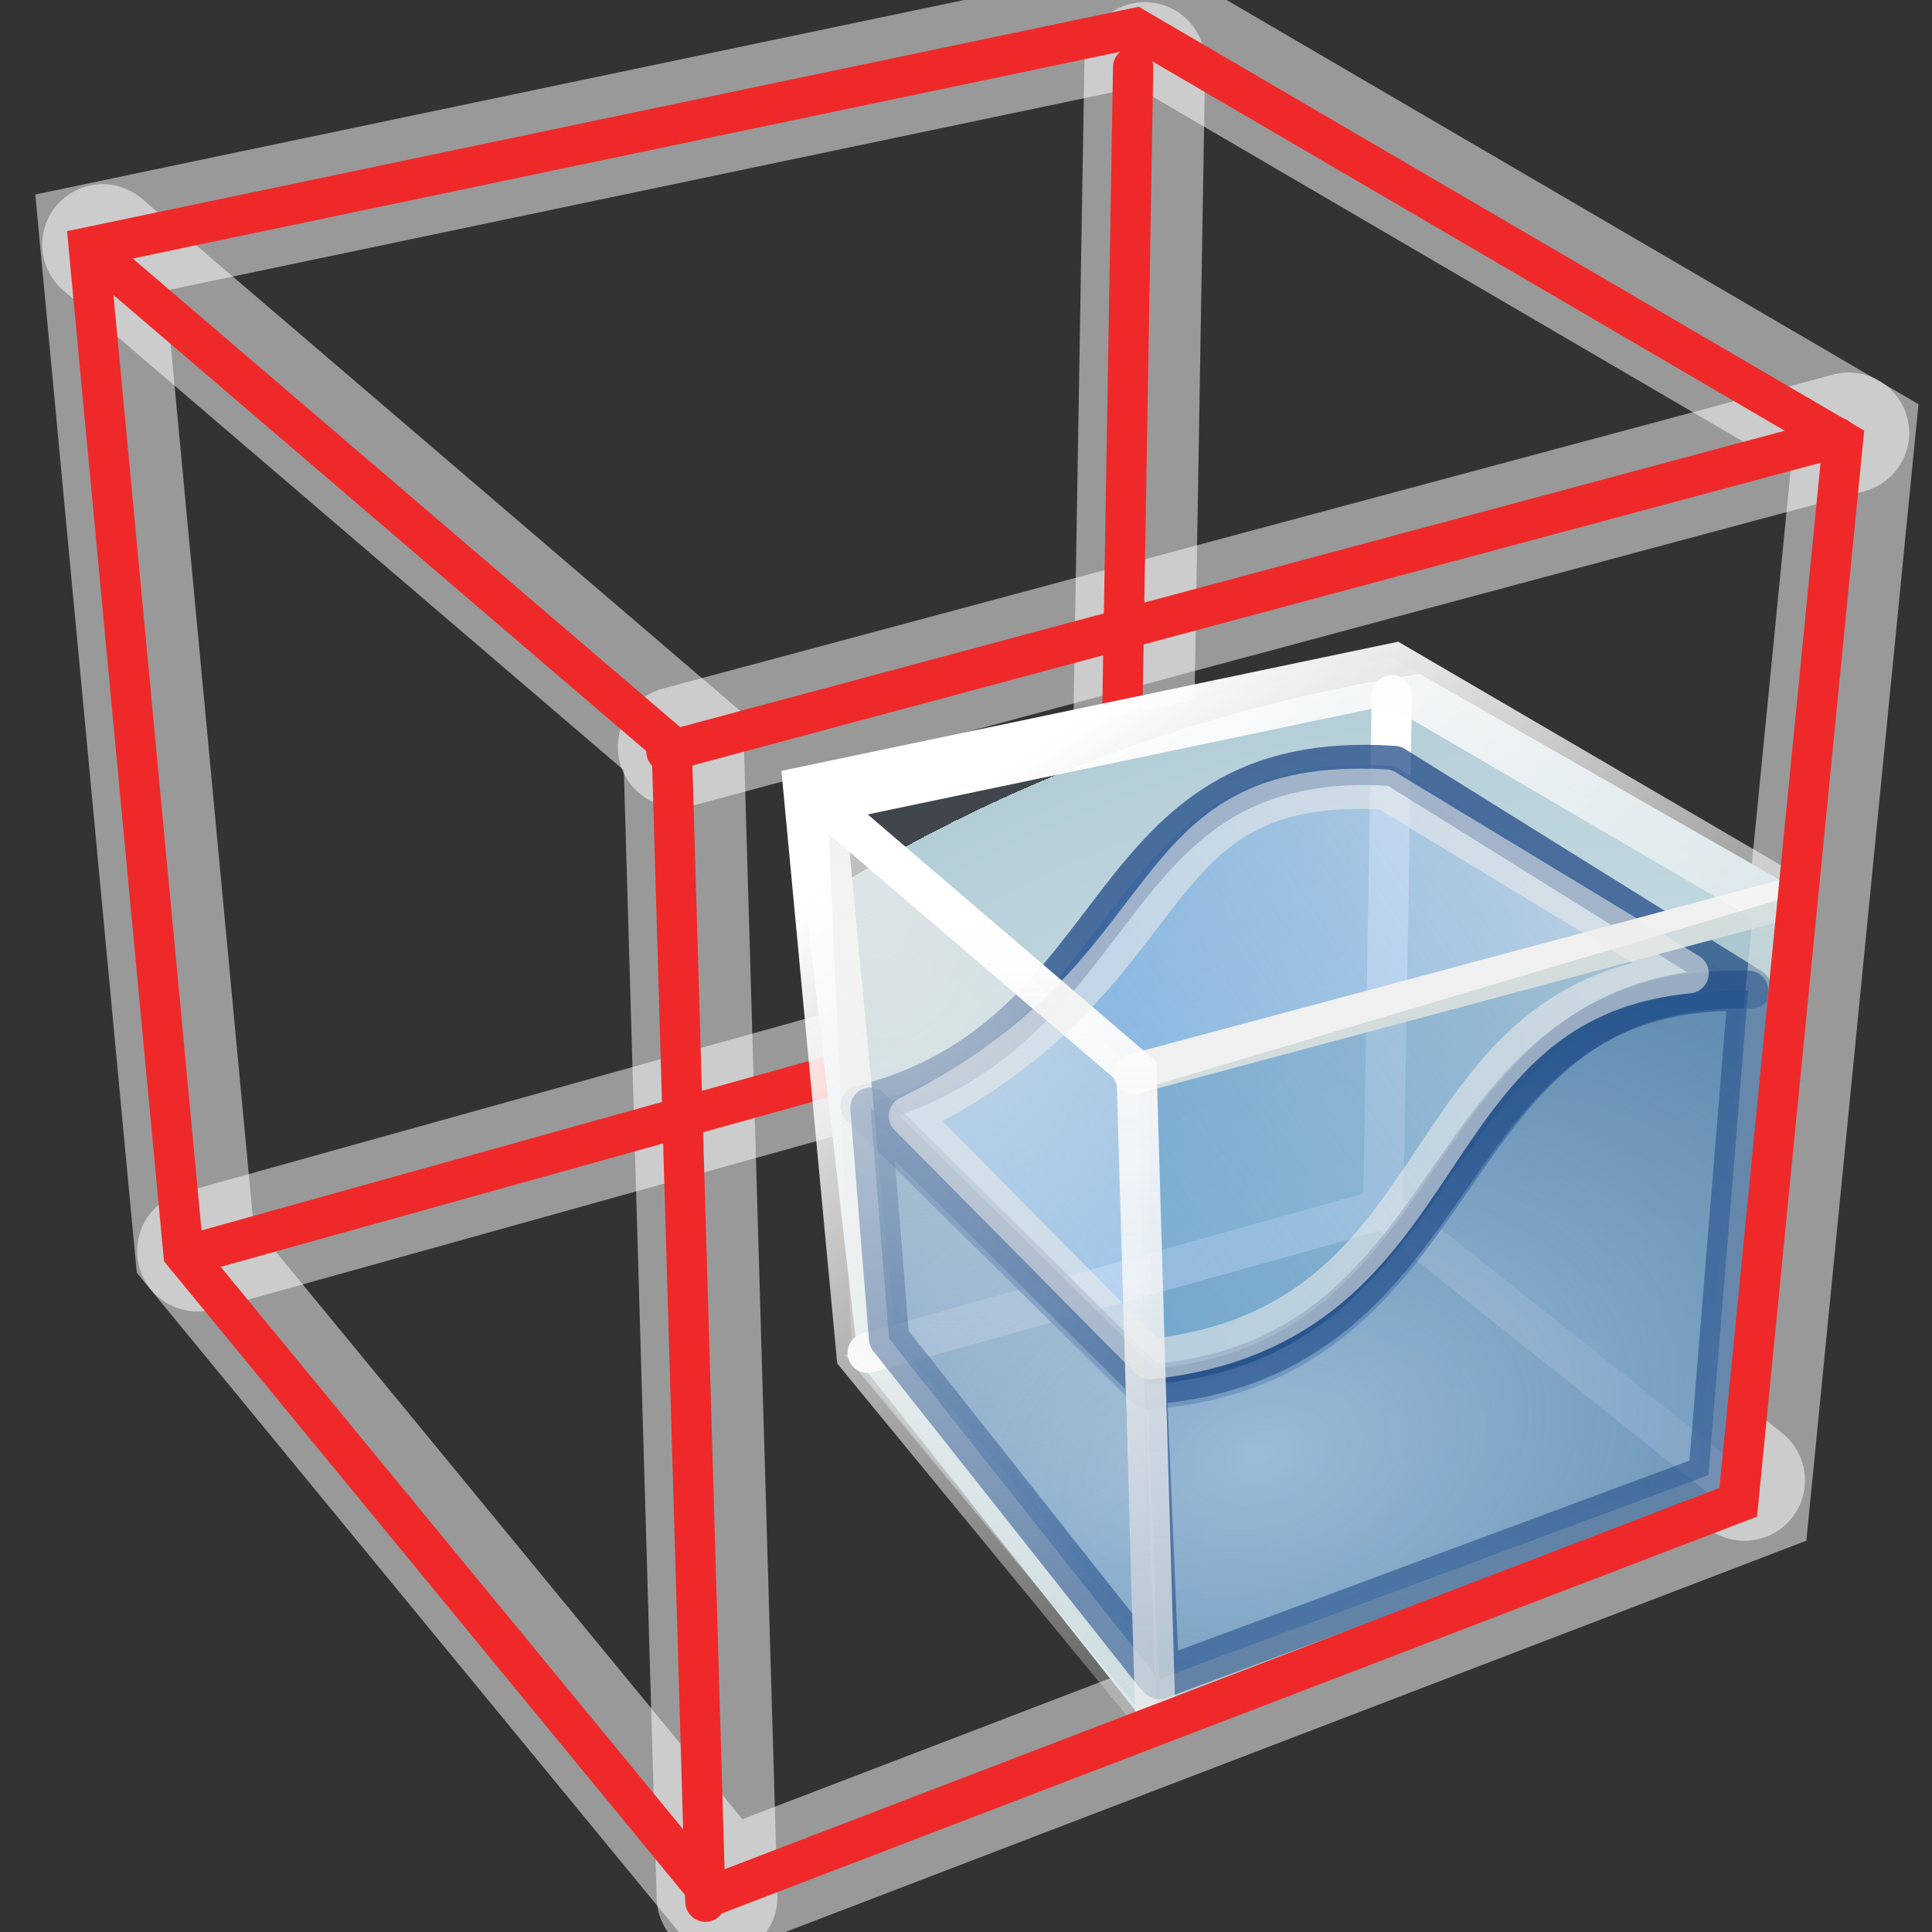 <?xml version="1.0" encoding="UTF-8" standalone="no"?>
<!-- Created with Inkscape (http://www.inkscape.org/) -->
<svg
   xmlns:a="http://ns.adobe.com/AdobeSVGViewerExtensions/3.0/"
   xmlns:dc="http://purl.org/dc/elements/1.1/"
   xmlns:cc="http://creativecommons.org/ns#"
   xmlns:rdf="http://www.w3.org/1999/02/22-rdf-syntax-ns#"
   xmlns:svg="http://www.w3.org/2000/svg"
   xmlns="http://www.w3.org/2000/svg"
   xmlns:xlink="http://www.w3.org/1999/xlink"
   xmlns:sodipodi="http://sodipodi.sourceforge.net/DTD/sodipodi-0.dtd"
   xmlns:inkscape="http://www.inkscape.org/namespaces/inkscape"
   width="48px"
   height="48px"
   id="svg1872"
   sodipodi:version="0.32"
   inkscape:version="0.46"
   sodipodi:docbase="E:\dev_clean\src\houdini\support\icons\parts"
   sodipodi:docname="resizefluid.svg"
   inkscape:output_extension="org.inkscape.output.svg.inkscape">
  <rect width="100%" height="100%" fill="#333333" stroke="none"/>
  <defs
     id="defs1874">
    <inkscape:perspective
       sodipodi:type="inkscape:persp3d"
       inkscape:vp_x="0 : 24 : 1"
       inkscape:vp_y="0 : 1000 : 0"
       inkscape:vp_z="48 : 24 : 1"
       inkscape:persp3d-origin="24 : 16 : 1"
       id="perspective3728" />
    <linearGradient
       id="linearGradient3082">
      <stop
         id="stop3084"
         offset="0"
         style="stop-color:#729fcf;stop-opacity:0.495;" />
      <stop
         id="stop3086"
         offset="1"
         style="stop-color:#2d6aaa;stop-opacity:0.485;" />
    </linearGradient>
    <linearGradient
       inkscape:collect="always"
       id="linearGradient3074">
      <stop
         style="stop-color:#eeeeec;stop-opacity:1;"
         offset="0"
         id="stop3076" />
      <stop
         style="stop-color:#eeeeec;stop-opacity:0;"
         offset="1"
         id="stop3078" />
    </linearGradient>
    <linearGradient
       inkscape:collect="always"
       id="linearGradient3059">
      <stop
         style="stop-color:#eeeeec;stop-opacity:1;"
         offset="0"
         id="stop3061" />
      <stop
         style="stop-color:#eeeeec;stop-opacity:0;"
         offset="1"
         id="stop3063" />
    </linearGradient>
    <linearGradient
       id="linearGradient3049">
      <stop
         style="stop-color:#25356e;stop-opacity:1;"
         offset="0"
         id="stop3051" />
      <stop
         style="stop-color:#25356e;stop-opacity:0.153;"
         offset="1"
         id="stop3053" />
    </linearGradient>
    <linearGradient
       id="linearGradient3034">
      <stop
         style="stop-color:white;stop-opacity:1;"
         offset="0"
         id="stop3036" />
      <stop
         style="stop-color:#eeeeec;stop-opacity:0.67;"
         offset="1"
         id="stop3038" />
    </linearGradient>
    <linearGradient
       id="linearGradient3024">
      <stop
         style="stop-color:#95b8dc;stop-opacity:0.733;"
         offset="0"
         id="stop3026" />
      <stop
         style="stop-color:#28609a;stop-opacity:0.576;"
         offset="1"
         id="stop3028" />
    </linearGradient>
    <linearGradient
       id="linearGradient3009">
      <stop
         style="stop-color:#378be5;stop-opacity:0.454;"
         offset="0"
         id="stop3011" />
      <stop
         style="stop-color:#adc7e3;stop-opacity:0.68;"
         offset="1"
         id="stop3013" />
    </linearGradient>
    <linearGradient
       id="linearGradient2994">
      <stop
         style="stop-color:#eeeeec;stop-opacity:0.753;"
         offset="0"
         id="stop2996" />
      <stop
         style="stop-color:#eeeeec;stop-opacity:0;"
         offset="1"
         id="stop2998" />
    </linearGradient>
    <radialGradient
       gradientUnits="userSpaceOnUse"
       fy="80.627"
       fx="294.624"
       r="48.777"
       cy="80.627"
       cx="294.624"
       id="radialGradient2949">
      <stop
         id="stop2951"
         style="stop-color:#e3f0f3;stop-opacity:1;"
         offset="0" />
      <stop
         id="stop2953"
         style="stop-color:#b3cdd7;stop-opacity:1;"
         offset="1" />
      <a:midPointStop
         style="stop-color:#BAD1D7"
         offset="0" />
      <a:midPointStop
         style="stop-color:#BAD1D7"
         offset="0.5" />
      <a:midPointStop
         style="stop-color:#6D7580"
         offset="0.826" />
      <a:midPointStop
         style="stop-color:#6D7580"
         offset="0.5" />
      <a:midPointStop
         style="stop-color:#41454C"
         offset="1" />
    </radialGradient>
    <linearGradient
       id="linearGradient2881">
      <stop
         style="stop-color:white;stop-opacity:1;"
         offset="0"
         id="stop2883" />
      <stop
         style="stop-color:#eeeeec;stop-opacity:0;"
         offset="1"
         id="stop2885" />
    </linearGradient>
    <linearGradient
       inkscape:collect="always"
       xlink:href="#linearGradient2881"
       id="linearGradient2887"
       x1="14.107"
       y1="4.772"
       x2="39.69"
       y2="43.606"
       gradientUnits="userSpaceOnUse"
       gradientTransform="matrix(0.665,0,0,0.666,15.553,13.934)" />
    <radialGradient
       id="XMLID_543_"
       cx="294.624"
       cy="80.627"
       r="48.777"
       fx="294.624"
       fy="80.627"
       gradientUnits="userSpaceOnUse">
      <stop
         offset="0"
         style="stop-color:#c2e9f3;stop-opacity:1;"
         id="stop7915" />
      <stop
         offset="1"
         style="stop-color:#3b8fb1;stop-opacity:1;"
         id="stop7919" />
      <a:midPointStop
         offset="0"
         style="stop-color:#BAD1D7" />
      <a:midPointStop
         offset="0.5"
         style="stop-color:#BAD1D7" />
      <a:midPointStop
         offset="0.826"
         style="stop-color:#6D7580" />
      <a:midPointStop
         offset="0.5"
         style="stop-color:#6D7580" />
      <a:midPointStop
         offset="1"
         style="stop-color:#41454C" />
    </radialGradient>
    <radialGradient
       id="XMLID_542_"
       cx="257.459"
       cy="35.376"
       r="68.717"
       fx="257.459"
       fy="35.376"
       gradientUnits="userSpaceOnUse">
      <stop
         offset="0"
         style="stop-color:#FFFFFF"
         id="stop7908" />
      <stop
         offset="1"
         style="stop-color:#8794A0"
         id="stop7910" />
      <a:midPointStop
         offset="0"
         style="stop-color:#FFFFFF" />
      <a:midPointStop
         offset="0.5"
         style="stop-color:#FFFFFF" />
      <a:midPointStop
         offset="1"
         style="stop-color:#8794A0" />
    </radialGradient>
    <radialGradient
       id="XMLID_541_"
       cx="264.957"
       cy="80.291"
       r="53.348"
       fx="264.957"
       fy="80.291"
       gradientUnits="userSpaceOnUse">
      <stop
         offset="0"
         style="stop-color:#BAD1D7"
         id="stop7901" />
      <stop
         offset="1"
         style="stop-color:#8794A0"
         id="stop7903" />
      <a:midPointStop
         offset="0"
         style="stop-color:#BAD1D7" />
      <a:midPointStop
         offset="0.5"
         style="stop-color:#BAD1D7" />
      <a:midPointStop
         offset="1"
         style="stop-color:#8794A0" />
    </radialGradient>
    <radialGradient
       inkscape:collect="always"
       xlink:href="#radialGradient2949"
       id="radialGradient2955"
       gradientUnits="userSpaceOnUse"
       gradientTransform="matrix(0.548,-0.126,0.104,0.451,121.382,77.666)"
       cx="289.834"
       cy="61.701"
       fx="289.834"
       fy="61.701"
       r="48.777" />
    <radialGradient
       inkscape:collect="always"
       xlink:href="#radialGradient2949"
       id="radialGradient2958"
       gradientUnits="userSpaceOnUse"
       gradientTransform="matrix(0.637,-0.165,0.121,0.47,-155.831,58.191)"
       cx="289.834"
       cy="61.701"
       fx="289.834"
       fy="61.701"
       r="48.777" />
    <radialGradient
       inkscape:collect="always"
       xlink:href="#linearGradient2994"
       id="radialGradient3000"
       cx="260.054"
       cy="50.502"
       fx="260.054"
       fy="50.502"
       r="6.304"
       gradientTransform="matrix(1.138,3.198,-1.872,0.667,-182.543,-845.318)"
       gradientUnits="userSpaceOnUse" />
    <linearGradient
       inkscape:collect="always"
       xlink:href="#linearGradient3009"
       id="linearGradient3015"
       x1="9.19"
       y1="24.181"
       x2="30.786"
       y2="9.324"
       gradientUnits="userSpaceOnUse"
       gradientTransform="matrix(0.665,0,0,0.666,16.906,14.486)" />
    <linearGradient
       inkscape:collect="always"
       xlink:href="#linearGradient3009"
       id="linearGradient3021"
       gradientUnits="userSpaceOnUse"
       x1="9.19"
       y1="24.181"
       x2="30.786"
       y2="9.324"
       gradientTransform="translate(31.298,4.295)" />
    <linearGradient
       inkscape:collect="always"
       xlink:href="#linearGradient3034"
       id="linearGradient3040"
       x1="8.595"
       y1="11.654"
       x2="8.595"
       y2="41.368"
       gradientUnits="userSpaceOnUse"
       gradientTransform="matrix(0.665,0,0,0.666,16.906,14.486)" />
    <linearGradient
       inkscape:collect="always"
       xlink:href="#linearGradient3049"
       id="linearGradient3055"
       x1="18.975"
       y1="47.084"
       x2="18.889"
       y2="0.079"
       gradientUnits="userSpaceOnUse"
       gradientTransform="translate(1.429,0)" />
    <linearGradient
       inkscape:collect="always"
       xlink:href="#linearGradient3059"
       id="linearGradient3065"
       x1="32.286"
       y1="2.643"
       x2="24.714"
       y2="39.929"
       gradientUnits="userSpaceOnUse" />
    <linearGradient
       inkscape:collect="always"
       xlink:href="#linearGradient3059"
       id="linearGradient3069"
       gradientUnits="userSpaceOnUse"
       x1="32.286"
       y1="2.643"
       x2="24.714"
       y2="39.929"
       gradientTransform="translate(-13.071,3.643)" />
    <radialGradient
       inkscape:collect="always"
       xlink:href="#linearGradient3074"
       id="radialGradient3080"
       cx="25.571"
       cy="27.357"
       fx="25.571"
       fy="27.357"
       r="6.857"
       gradientTransform="matrix(1,0,0,0.969,0,0.855)"
       gradientUnits="userSpaceOnUse" />
    <radialGradient
       inkscape:collect="always"
       xlink:href="#linearGradient3024"
       id="radialGradient1953"
       gradientUnits="userSpaceOnUse"
       gradientTransform="matrix(1.457,-0.433,0.297,1,-16.364,14.937)"
       cx="25.314"
       cy="32.805"
       fx="25.314"
       fy="32.805"
       r="12.792" />
    <radialGradient
       inkscape:collect="always"
       xlink:href="#radialGradient2949"
       id="radialGradient3766"
       gradientUnits="userSpaceOnUse"
       gradientTransform="matrix(0.637,-0.165,0.121,0.47,-229.9,44.59)"
       cx="289.834"
       cy="61.701"
       fx="289.834"
       fy="61.701"
       r="48.777" />
    <linearGradient
       inkscape:collect="always"
       xlink:href="#linearGradient3009"
       id="linearGradient3768"
       gradientUnits="userSpaceOnUse"
       gradientTransform="matrix(0.665,0,0,0.666,-57.163,0.885)"
       x1="9.19"
       y1="24.181"
       x2="30.786"
       y2="9.324" />
    <linearGradient
       inkscape:collect="always"
       xlink:href="#linearGradient2881"
       id="linearGradient3770"
       gradientUnits="userSpaceOnUse"
       gradientTransform="matrix(0.665,0,0,0.666,-58.516,0.334)"
       x1="14.107"
       y1="4.772"
       x2="39.69"
       y2="43.606" />
    <radialGradient
       inkscape:collect="always"
       xlink:href="#linearGradient3024"
       id="radialGradient3772"
       gradientUnits="userSpaceOnUse"
       gradientTransform="matrix(1.457,-0.433,0.297,1,-90.433,1.336)"
       cx="25.314"
       cy="32.805"
       fx="25.314"
       fy="32.805"
       r="12.792" />
    <radialGradient
       inkscape:collect="always"
       xlink:href="#linearGradient2994"
       id="radialGradient3774"
       gradientUnits="userSpaceOnUse"
       gradientTransform="matrix(1.138,3.198,-1.872,0.667,-256.612,-858.918)"
       cx="260.054"
       cy="50.502"
       fx="260.054"
       fy="50.502"
       r="6.304" />
    <linearGradient
       inkscape:collect="always"
       xlink:href="#linearGradient3034"
       id="linearGradient3776"
       gradientUnits="userSpaceOnUse"
       gradientTransform="matrix(0.665,0,0,0.666,-57.163,0.885)"
       x1="8.595"
       y1="11.654"
       x2="8.595"
       y2="41.368" />
    <radialGradient
       inkscape:collect="always"
       xlink:href="#radialGradient2949"
       id="radialGradient3808"
       gradientUnits="userSpaceOnUse"
       gradientTransform="matrix(0.637,-0.165,0.121,0.47,-155.831,58.191)"
       cx="289.834"
       cy="61.701"
       fx="289.834"
       fy="61.701"
       r="48.777" />
    <linearGradient
       inkscape:collect="always"
       xlink:href="#linearGradient3009"
       id="linearGradient3810"
       gradientUnits="userSpaceOnUse"
       gradientTransform="matrix(0.665,0,0,0.666,16.906,14.486)"
       x1="9.19"
       y1="24.181"
       x2="30.786"
       y2="9.324" />
    <linearGradient
       inkscape:collect="always"
       xlink:href="#linearGradient2881"
       id="linearGradient3812"
       gradientUnits="userSpaceOnUse"
       gradientTransform="matrix(0.665,0,0,0.666,15.553,13.934)"
       x1="14.107"
       y1="4.772"
       x2="39.69"
       y2="43.606" />
    <radialGradient
       inkscape:collect="always"
       xlink:href="#linearGradient3024"
       id="radialGradient3814"
       gradientUnits="userSpaceOnUse"
       gradientTransform="matrix(1.457,-0.433,0.297,1,-16.364,14.937)"
       cx="25.314"
       cy="32.805"
       fx="25.314"
       fy="32.805"
       r="12.792" />
    <radialGradient
       inkscape:collect="always"
       xlink:href="#linearGradient2994"
       id="radialGradient3816"
       gradientUnits="userSpaceOnUse"
       gradientTransform="matrix(1.138,3.198,-1.872,0.667,-182.543,-845.318)"
       cx="260.054"
       cy="50.502"
       fx="260.054"
       fy="50.502"
       r="6.304" />
    <linearGradient
       inkscape:collect="always"
       xlink:href="#linearGradient3034"
       id="linearGradient3818"
       gradientUnits="userSpaceOnUse"
       gradientTransform="matrix(0.665,0,0,0.666,16.906,14.486)"
       x1="8.595"
       y1="11.654"
       x2="8.595"
       y2="41.368" />
    <radialGradient
       inkscape:collect="always"
       xlink:href="#radialGradient2949"
       id="radialGradient3039"
       gradientUnits="userSpaceOnUse"
       gradientTransform="matrix(1.053,-0.272,0.2,0.776,-285.224,71.128)"
       cx="289.834"
       cy="61.701"
       fx="289.834"
       fy="61.701"
       r="48.777" />
  </defs>
  <sodipodi:namedview
     id="base"
     pagecolor="#ffffff"
     bordercolor="#666666"
     borderopacity="1.0"
     inkscape:pageopacity="0.0"
     inkscape:pageshadow="2"
     inkscape:zoom="7"
     inkscape:cx="-22.571428"
     inkscape:cy="24.101194"
     inkscape:current-layer="layer1"
     showgrid="true"
     inkscape:grid-bbox="false"
     inkscape:document-units="px"
     inkscape:window-width="1920"
     inkscape:window-height="1115"
     inkscape:window-x="-4"
     inkscape:window-y="-4"
     inkscape:object-paths="false"
     inkscape:guide-bbox="false" />
  <g
     id="layer1"
     inkscape:label="Layer 1"
     inkscape:groupmode="layer">
    <g
       id="g3823"
       transform="translate(83.429,11.571)">
      <path
         sodipodi:nodetypes="cc"
         id="path3811"
         d="M -55.466,12.948 L -40.085,25.209"
         style="opacity:1;fill:none;fill-opacity:0.75;fill-rule:evenodd;stroke:#ffffff;stroke-width:3;stroke-linecap:round;stroke-linejoin:miter;stroke-miterlimit:4;stroke-dasharray:none;stroke-opacity:0.502" />
      <path
         sodipodi:nodetypes="cc"
         id="path3813"
         d="M -78.522,19.511 L -55.397,13.061"
         style="opacity:1;fill:none;fill-opacity:0.75;fill-rule:evenodd;stroke:#ffffff;stroke-width:3;stroke-linecap:round;stroke-linejoin:miter;stroke-miterlimit:4;stroke-dasharray:none;stroke-opacity:0.502" />
      <path
         sodipodi:nodetypes="cc"
         id="path3815"
         d="M -54.987,-10.017 L -55.372,12.996"
         style="opacity:1;fill:none;fill-opacity:0.75;fill-rule:evenodd;stroke:#ffffff;stroke-width:3;stroke-linecap:round;stroke-linejoin:miter;stroke-miterlimit:4;stroke-dasharray:none;stroke-opacity:0.502" />
      <path
         sodipodi:nodetypes="ccc"
         id="path3817"
         d="M -80.88,-5.495 L -66.45,6.858 L -65.614,35.561"
         style="opacity:1;fill:none;fill-opacity:0.75;fill-rule:evenodd;stroke:#ffffff;stroke-width:3;stroke-linecap:round;stroke-linejoin:miter;stroke-miterlimit:4;stroke-dasharray:none;stroke-opacity:0.502" />
      <path
         sodipodi:nodetypes="cc"
         id="path3819"
         d="M -66.58,6.988 L -37.496,-0.816"
         style="opacity:1;fill:none;fill-opacity:0.75;fill-rule:evenodd;stroke:#ffffff;stroke-width:3;stroke-linecap:round;stroke-linejoin:miter;stroke-miterlimit:4;stroke-dasharray:none;stroke-opacity:0.502" />
      <path
         id="path3821"
         d="M -80.933,-5.545 L -54.933,-10.99 L -37.352,-0.719 L -39.952,25.638 L -65.457,35.413 L -78.581,19.451 L -80.933,-5.545 z"
         style="opacity:1;fill:none;fill-opacity:0.75;fill-rule:evenodd;stroke:#ffffff;stroke-width:3;stroke-linecap:butt;stroke-linejoin:miter;stroke-miterlimit:4;stroke-dasharray:none;stroke-opacity:0.502" />
    </g>
    <path
       style="opacity:1;fill:none;fill-opacity:0.75;fill-rule:evenodd;stroke:#ef2929;stroke-width:1px;stroke-linecap:round;stroke-linejoin:miter;stroke-opacity:1"
       d="M 27.673,24.634 L 43.054,36.896"
       id="path3744"
       sodipodi:nodetypes="cc" />
    <path
       style="opacity:1;fill:none;fill-opacity:0.75;fill-rule:evenodd;stroke:#ef2929;stroke-width:1px;stroke-linecap:round;stroke-linejoin:miter;stroke-opacity:1"
       d="M 4.617,31.197 L 27.741,24.747"
       id="path3746"
       sodipodi:nodetypes="cc" />
    <path
       style="opacity:1;fill:none;fill-opacity:0.75;fill-rule:evenodd;stroke:#ef2929;stroke-width:1;stroke-linecap:round;stroke-linejoin:miter;stroke-opacity:1;stroke-miterlimit:4;stroke-dasharray:none"
       d="M 28.152,1.669 L 27.767,24.682"
       id="path3748"
       sodipodi:nodetypes="cc" />
    <path
       style="opacity:1;fill:none;fill-opacity:0.75;fill-rule:evenodd;stroke:#ef2929;stroke-width:1px;stroke-linecap:round;stroke-linejoin:miter;stroke-opacity:1"
       d="M 2.258,6.191 L 16.689,18.544 L 17.525,47.247"
       id="path3762"
       sodipodi:nodetypes="ccc" />
    <g
       id="g3793"
       transform="matrix(0.914,0,0,0.914,3.626,2.517)">
      <path
         sodipodi:nodetypes="ccccccc"
         id="polygon7921"
         d="M 43.545,37.862 L 27.28,44.227 L 19.357,34.222 L 17.577,18.617 L 33.843,15.119 L 45.006,21.503 L 43.545,37.862 z"
         style="fill:url(#radialGradient3808);fill-opacity:1" />
      <path
         id="path2972"
         d="M 18.996,34.075 L 33.533,29.795 L 43.51,37.973 L 27.357,44.154 L 18.996,34.075 z"
         style="fill:#b1c8c9;fill-opacity:0.506;fill-rule:evenodd;stroke:none;stroke-width:1px;stroke-linecap:butt;stroke-linejoin:miter;stroke-opacity:1" />
      <path
         sodipodi:nodetypes="cc"
         id="path2060"
         d="M 33.576,30.046 L 42.886,37.469"
         style="fill:none;fill-opacity:0.75;fill-rule:evenodd;stroke:#ffffff;stroke-width:1.094px;stroke-linecap:round;stroke-linejoin:miter;stroke-opacity:1" />
      <path
         sodipodi:nodetypes="cc"
         id="path2056"
         d="M 19.619,34.019 L 33.617,30.115"
         style="fill:none;fill-opacity:0.75;fill-rule:evenodd;stroke:#ffffff;stroke-width:1.094px;stroke-linecap:round;stroke-linejoin:miter;stroke-opacity:1" />
      <path
         sodipodi:nodetypes="cc"
         id="path2052"
         d="M 33.866,16.145 L 33.633,30.075"
         style="fill:none;fill-opacity:0.75;fill-rule:evenodd;stroke:#ffffff;stroke-width:1.094px;stroke-linecap:round;stroke-linejoin:miter;stroke-opacity:1" />
      <path
         sodipodi:nodetypes="ccccc"
         d="M 19.424,27.307 C 26.959,25.388 25.703,17.511 33.929,18.067 L 43.636,24.114 C 34.737,23.916 36.415,34.344 27.23,35.01 L 19.424,27.307 z"
         style="opacity:1;fill:url(#linearGradient3810);fill-opacity:1;fill-rule:evenodd;stroke:#204a87;stroke-width:1.094px;stroke-linecap:butt;stroke-linejoin:round;stroke-opacity:0.735"
         id="path3002" />
      <path
         sodipodi:nodetypes="cc"
         id="path4861"
         d="M 26.848,26.439 L 44.799,21.628"
         style="fill:none;fill-opacity:0.75;fill-rule:evenodd;stroke:#f0f0f0;stroke-width:1.094px;stroke-linecap:round;stroke-linejoin:miter;stroke-opacity:1" />
      <path
         id="path1993"
         d="M 18.159,18.852 L 33.898,15.556 L 44.54,21.773 L 42.967,37.728 L 27.528,43.645 L 19.583,33.983 L 18.159,18.852 z"
         style="fill:none;fill-opacity:0.75;fill-rule:evenodd;stroke:url(#linearGradient3812);stroke-width:1.64;stroke-linecap:butt;stroke-linejoin:miter;stroke-miterlimit:4;stroke-dasharray:none;stroke-opacity:1" />
      <path
         sodipodi:nodetypes="ccccc"
         id="polygon2968"
         d="M 43.085,37.789 L 27.453,43.901 L 27.272,26.785 L 44.735,21.599 L 43.085,37.789 z"
         style="fill:#185863;fill-opacity:0.136" />
      <path
         d="M 43.552,24.176 C 34.652,23.978 36.385,34.221 27.201,34.887 L 27.54,42.887 L 42.473,37.342 L 43.552,24.176 z M 19.693,27.355 L 27.167,34.772 L 27.421,42.759 L 20.199,33.631 L 19.693,27.355 z"
         style="fill:url(#radialGradient3814);fill-opacity:1;stroke:#204a87;stroke-width:1.094;stroke-linejoin:round;stroke-opacity:0.556"
         id="path3017" />
      <path
         sodipodi:nodetypes="ccccc"
         id="polygon7905"
         d="M 27.295,44.091 L 19.201,34.234 L 18.521,19.013 L 26.987,26.404 L 27.295,44.091 z"
         style="fill:url(#radialGradient3816);fill-opacity:1" />
      <path
         sodipodi:nodetypes="ccc"
         id="path5846"
         d="M 18.191,18.882 L 26.927,26.36 L 27.433,43.735"
         style="fill:none;fill-opacity:0.75;fill-rule:evenodd;stroke:url(#linearGradient3818);stroke-width:1.094px;stroke-linecap:round;stroke-linejoin:miter;stroke-opacity:1" />
      <path
         sodipodi:nodetypes="ccccc"
         d="M 20.741,27.582 C 28.501,23.743 26.707,18.325 33.684,18.705 L 41.934,23.702 C 34.154,24.473 35.915,33.269 27.288,34.192 L 20.741,27.582 z"
         style="opacity:1;fill:none;fill-opacity:1;fill-rule:evenodd;stroke:#eeeeec;stroke-width:1.094px;stroke-linecap:butt;stroke-linejoin:round;stroke-opacity:0.556"
         id="path3042" />
    </g>
    <path
       style="opacity:1;fill:none;fill-opacity:0.75;fill-rule:evenodd;stroke:#ef2929;stroke-width:1px;stroke-linecap:round;stroke-linejoin:miter;stroke-opacity:1"
       d="M 16.558,18.674 L 45.642,10.87"
       id="path3752"
       sodipodi:nodetypes="cc" />
    <path
       style="opacity:1;fill:none;fill-opacity:0.75;fill-rule:evenodd;stroke:#ef2929;stroke-width:1;stroke-linecap:butt;stroke-linejoin:miter;stroke-miterlimit:4;stroke-dasharray:none;stroke-opacity:1"
       d="M 2.205,6.141 L 28.205,0.697 L 45.786,10.967 L 43.186,37.324 L 17.682,47.099 L 4.558,31.137 L 2.205,6.141 z"
       id="path3754" />
  </g>
</svg>
